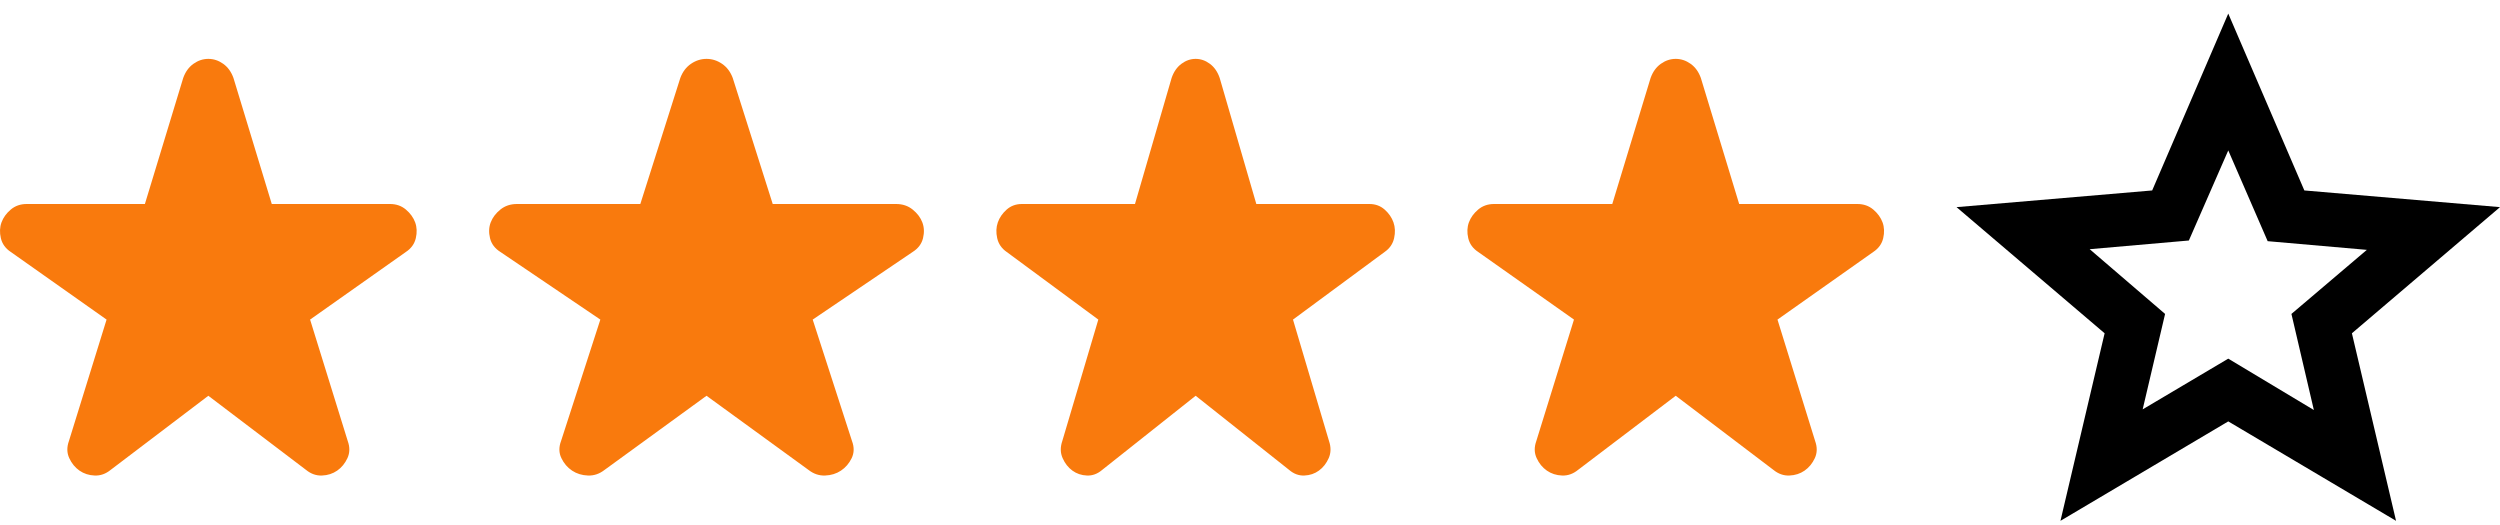 <svg width="138" height="29" viewBox="0 0 138 29" fill="none" xmlns="http://www.w3.org/2000/svg">
<path d="M11.5 21.846L6.102 25.942C5.834 26.159 5.542 26.262 5.226 26.249C4.91 26.237 4.631 26.147 4.387 25.978C4.144 25.809 3.956 25.579 3.823 25.289C3.689 24.999 3.682 24.685 3.804 24.347L5.883 17.641L0.594 13.907C0.302 13.714 0.12 13.46 0.047 13.146C-0.026 12.832 -0.014 12.542 0.083 12.276C0.181 12.01 0.351 11.774 0.594 11.568C0.837 11.363 1.129 11.261 1.469 11.261H7.998L10.114 4.301C10.236 3.963 10.424 3.703 10.68 3.521C10.935 3.34 11.208 3.25 11.5 3.25C11.792 3.25 12.065 3.34 12.32 3.521C12.576 3.703 12.764 3.963 12.886 4.301L15.002 11.261H21.531C21.871 11.261 22.163 11.363 22.406 11.568C22.649 11.774 22.819 12.01 22.917 12.276C23.014 12.542 23.026 12.832 22.953 13.146C22.88 13.46 22.698 13.714 22.406 13.907L17.117 17.641L19.196 24.347C19.318 24.685 19.312 24.999 19.179 25.289C19.044 25.579 18.856 25.809 18.613 25.978C18.369 26.147 18.09 26.237 17.774 26.249C17.458 26.262 17.166 26.159 16.898 25.942L11.5 21.846Z" fill="#F97A0D"/>
<path d="M39 21.846L33.367 25.942C33.088 26.159 32.783 26.262 32.454 26.249C32.124 26.237 31.832 26.147 31.578 25.978C31.324 25.809 31.128 25.579 30.989 25.289C30.849 24.999 30.842 24.685 30.969 24.347L33.139 17.641L27.62 13.907C27.315 13.714 27.125 13.46 27.049 13.146C26.973 12.832 26.985 12.542 27.087 12.276C27.189 12.01 27.366 11.774 27.62 11.568C27.874 11.363 28.178 11.261 28.533 11.261H35.346L37.554 4.301C37.681 3.963 37.877 3.703 38.144 3.521C38.41 3.34 38.696 3.25 39 3.25C39.304 3.25 39.59 3.34 39.856 3.521C40.123 3.703 40.319 3.963 40.446 4.301L42.654 11.261H49.467C49.822 11.261 50.126 11.363 50.38 11.568C50.634 11.774 50.812 12.01 50.913 12.276C51.014 12.542 51.027 12.832 50.951 13.146C50.875 13.46 50.685 13.714 50.38 13.907L44.861 17.641L47.031 24.347C47.158 24.685 47.152 24.999 47.013 25.289C46.873 25.579 46.676 25.809 46.422 25.978C46.168 26.147 45.876 26.237 45.546 26.249C45.217 26.262 44.912 26.159 44.633 25.942L39 21.846Z" fill="#F97A0D"/>
<path d="M66 21.846L60.836 25.942C60.581 26.159 60.301 26.262 59.999 26.249C59.697 26.237 59.429 26.147 59.197 25.978C58.964 25.809 58.784 25.579 58.657 25.289C58.528 24.999 58.522 24.685 58.638 24.347L60.627 17.641L55.568 13.907C55.289 13.714 55.115 13.46 55.045 13.146C54.975 12.832 54.987 12.542 55.08 12.276C55.173 12.01 55.336 11.774 55.568 11.568C55.801 11.363 56.08 11.261 56.406 11.261H62.651L64.674 4.301C64.79 3.963 64.971 3.703 65.216 3.521C65.46 3.34 65.721 3.25 66 3.25C66.279 3.25 66.54 3.34 66.784 3.521C67.029 3.703 67.21 3.963 67.326 4.301L69.349 11.261H75.594C75.92 11.261 76.199 11.363 76.432 11.568C76.664 11.774 76.827 12.01 76.92 12.276C77.013 12.542 77.025 12.832 76.955 13.146C76.885 13.46 76.711 13.714 76.432 13.907L71.373 17.641L73.362 24.347C73.478 24.685 73.472 24.999 73.345 25.289C73.216 25.579 73.036 25.809 72.803 25.978C72.571 26.147 72.303 26.237 72.001 26.249C71.698 26.262 71.419 26.159 71.164 25.942L66 21.846Z" fill="#F97A0D"/>
<path d="M92.5 21.846L87.102 25.942C86.834 26.159 86.542 26.262 86.226 26.249C85.91 26.237 85.631 26.147 85.387 25.978C85.144 25.809 84.956 25.579 84.823 25.289C84.689 24.999 84.682 24.685 84.804 24.347L86.883 17.641L81.594 13.907C81.302 13.714 81.12 13.46 81.047 13.146C80.974 12.832 80.986 12.542 81.083 12.276C81.181 12.01 81.351 11.774 81.594 11.568C81.837 11.363 82.129 11.261 82.469 11.261H88.998L91.114 4.301C91.236 3.963 91.424 3.703 91.68 3.521C91.935 3.34 92.208 3.25 92.5 3.25C92.792 3.25 93.065 3.34 93.32 3.521C93.576 3.703 93.764 3.963 93.886 4.301L96.002 11.261H102.531C102.871 11.261 103.163 11.363 103.406 11.568C103.649 11.774 103.819 12.01 103.917 12.276C104.014 12.542 104.026 12.832 103.953 13.146C103.88 13.46 103.698 13.714 103.406 13.907L98.117 17.641L100.196 24.347C100.318 24.685 100.312 24.999 100.179 25.289C100.044 25.579 99.856 25.809 99.613 25.978C99.369 26.147 99.09 26.237 98.774 26.249C98.458 26.262 98.166 26.159 97.898 25.942L92.5 21.846Z" fill="#F97A0D"/>
<path d="M118.275 22.597L123 19.797L127.725 22.634L126.487 17.329L130.65 13.792L125.175 13.313L123 8.303L120.825 13.276L115.35 13.755L119.513 17.329L118.275 22.597ZM113.737 28.75L116.175 18.397L108 11.434L118.8 10.513L123 0.75L127.2 10.513L138 11.434L129.825 18.397L132.262 28.75L123 23.261L113.737 28.75Z" fill="black"/>
</svg>
